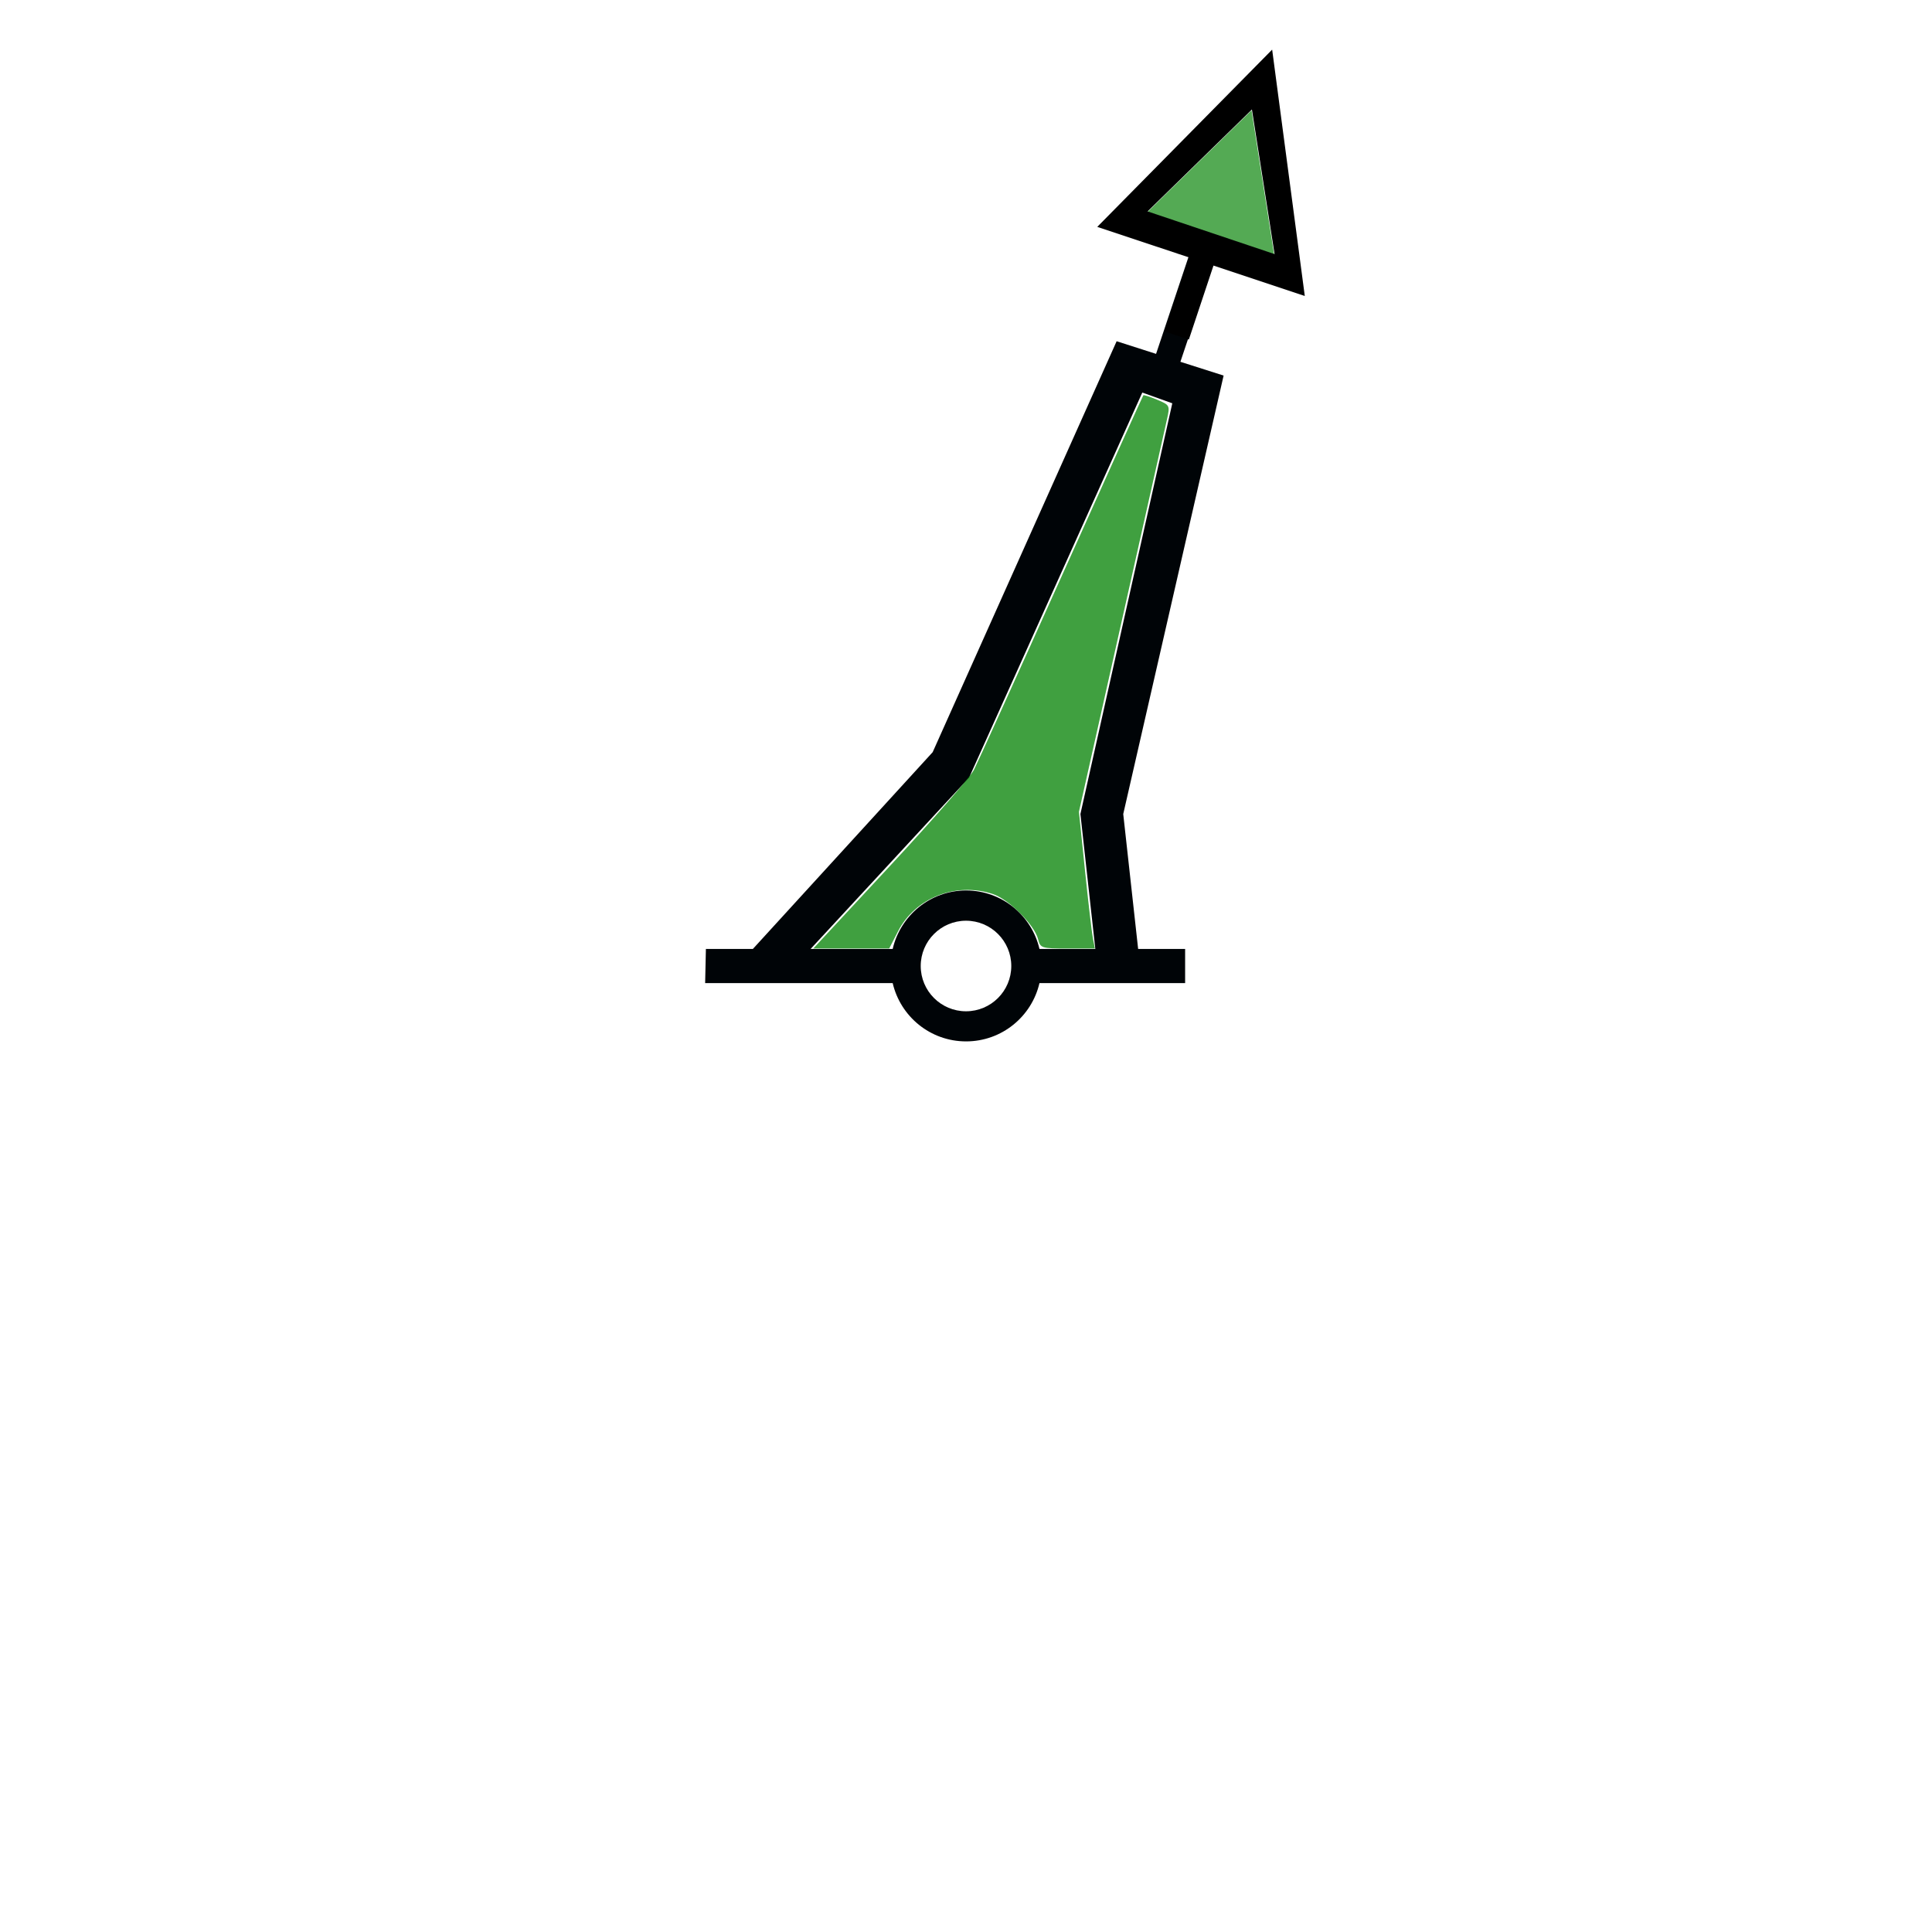 <?xml version="1.0" encoding="UTF-8" standalone="no"?>
<!DOCTYPE svg PUBLIC "-//W3C//DTD SVG 1.1//EN" "http://www.w3.org/Graphics/SVG/1.1/DTD/svg11.dtd">
<svg width="100%" height="100%" viewBox="0 0 320 320" version="1.1" xmlns="http://www.w3.org/2000/svg" xmlns:xlink="http://www.w3.org/1999/xlink" xml:space="preserve" xmlns:serif="http://www.serif.com/" style="fill-rule:evenodd;clip-rule:evenodd;stroke-linejoin:round;stroke-miterlimit:2;">
    <g transform="matrix(0.949,0.316,-0.316,0.949,201.073,-26.555)">
        <path d="M20.063,40.563L31.188,62.094L9,62.031L20.063,40.563Z" style="fill:rgb(0,128,0);fill-opacity:0.67;fill-rule:nonzero;"/>
    </g>
    <g id="path27763" transform="matrix(1,0,0,1,-40,-40)">
        <path d="M237.075,81.894L231.481,98.613L224.95,96.519L194.481,164.581L164.7,197.175L156.919,197.175L156.794,202.831L187.856,202.831C189.144,208.364 194.09,212.487 200.012,212.488C205.937,212.488 210.883,208.367 212.169,202.831L236.294,202.831L236.294,197.175L228.512,197.175L226.044,174.831L242.669,102.206L235.512,99.925L241.106,83.238L237.075,81.894ZM229.2,105.019L234.169,106.8L218.95,174.831L221.419,197.175L212.169,197.175C210.886,191.635 205.94,187.488 200.012,187.488C194.087,187.488 189.141,191.638 187.856,197.175L174.262,197.175L200.512,168.8L229.2,105.019ZM207.5,200C207.5,204.14 204.14,207.5 200,207.5C195.86,207.5 192.5,204.14 192.5,200C192.5,195.86 195.86,192.5 200,192.5C204.14,192.5 207.5,195.86 207.5,200Z" style="fill:rgb(0,4,7);"/>
    </g>
    <path id="path2386" d="M147.468,143.366C154.484,135.811 160.714,128.679 161.311,127.517C161.908,126.355 168.433,111.955 175.811,95.517C183.189,79.079 189.292,65.559 189.373,65.471C189.454,65.384 190.486,65.716 191.666,66.209C193.75,67.08 193.797,67.171 193.302,69.387C193.021,70.641 189.623,85.796 185.749,103.064L178.707,134.46L179.702,144.121C180.25,149.434 180.844,154.528 181.023,155.442L181.349,157.102L176.838,157.102C172.502,157.102 172.312,157.042 171.939,155.557C171.343,153.181 167.095,148.952 164.418,148.069C158.316,146.055 151.603,148.699 148.751,154.239L147.278,157.102L134.71,157.102L147.468,143.366Z" style="fill:rgb(0,128,0);fill-opacity:0.75;fill-rule:nonzero;"/>
    <g transform="matrix(0.949,0.316,-0.316,0.949,201.135,-26.696)">
        <path d="M20.094,30.125L1.906,67.094L17.938,67.094L17.938,80L22.188,80L22.188,67.094L38.125,67.094L20.125,30.125L20.094,30.125ZM20.063,40.563L31.188,62.094L9,62.031L20.063,40.563Z" style="fill-rule:nonzero;"/>
    </g>
</svg>
